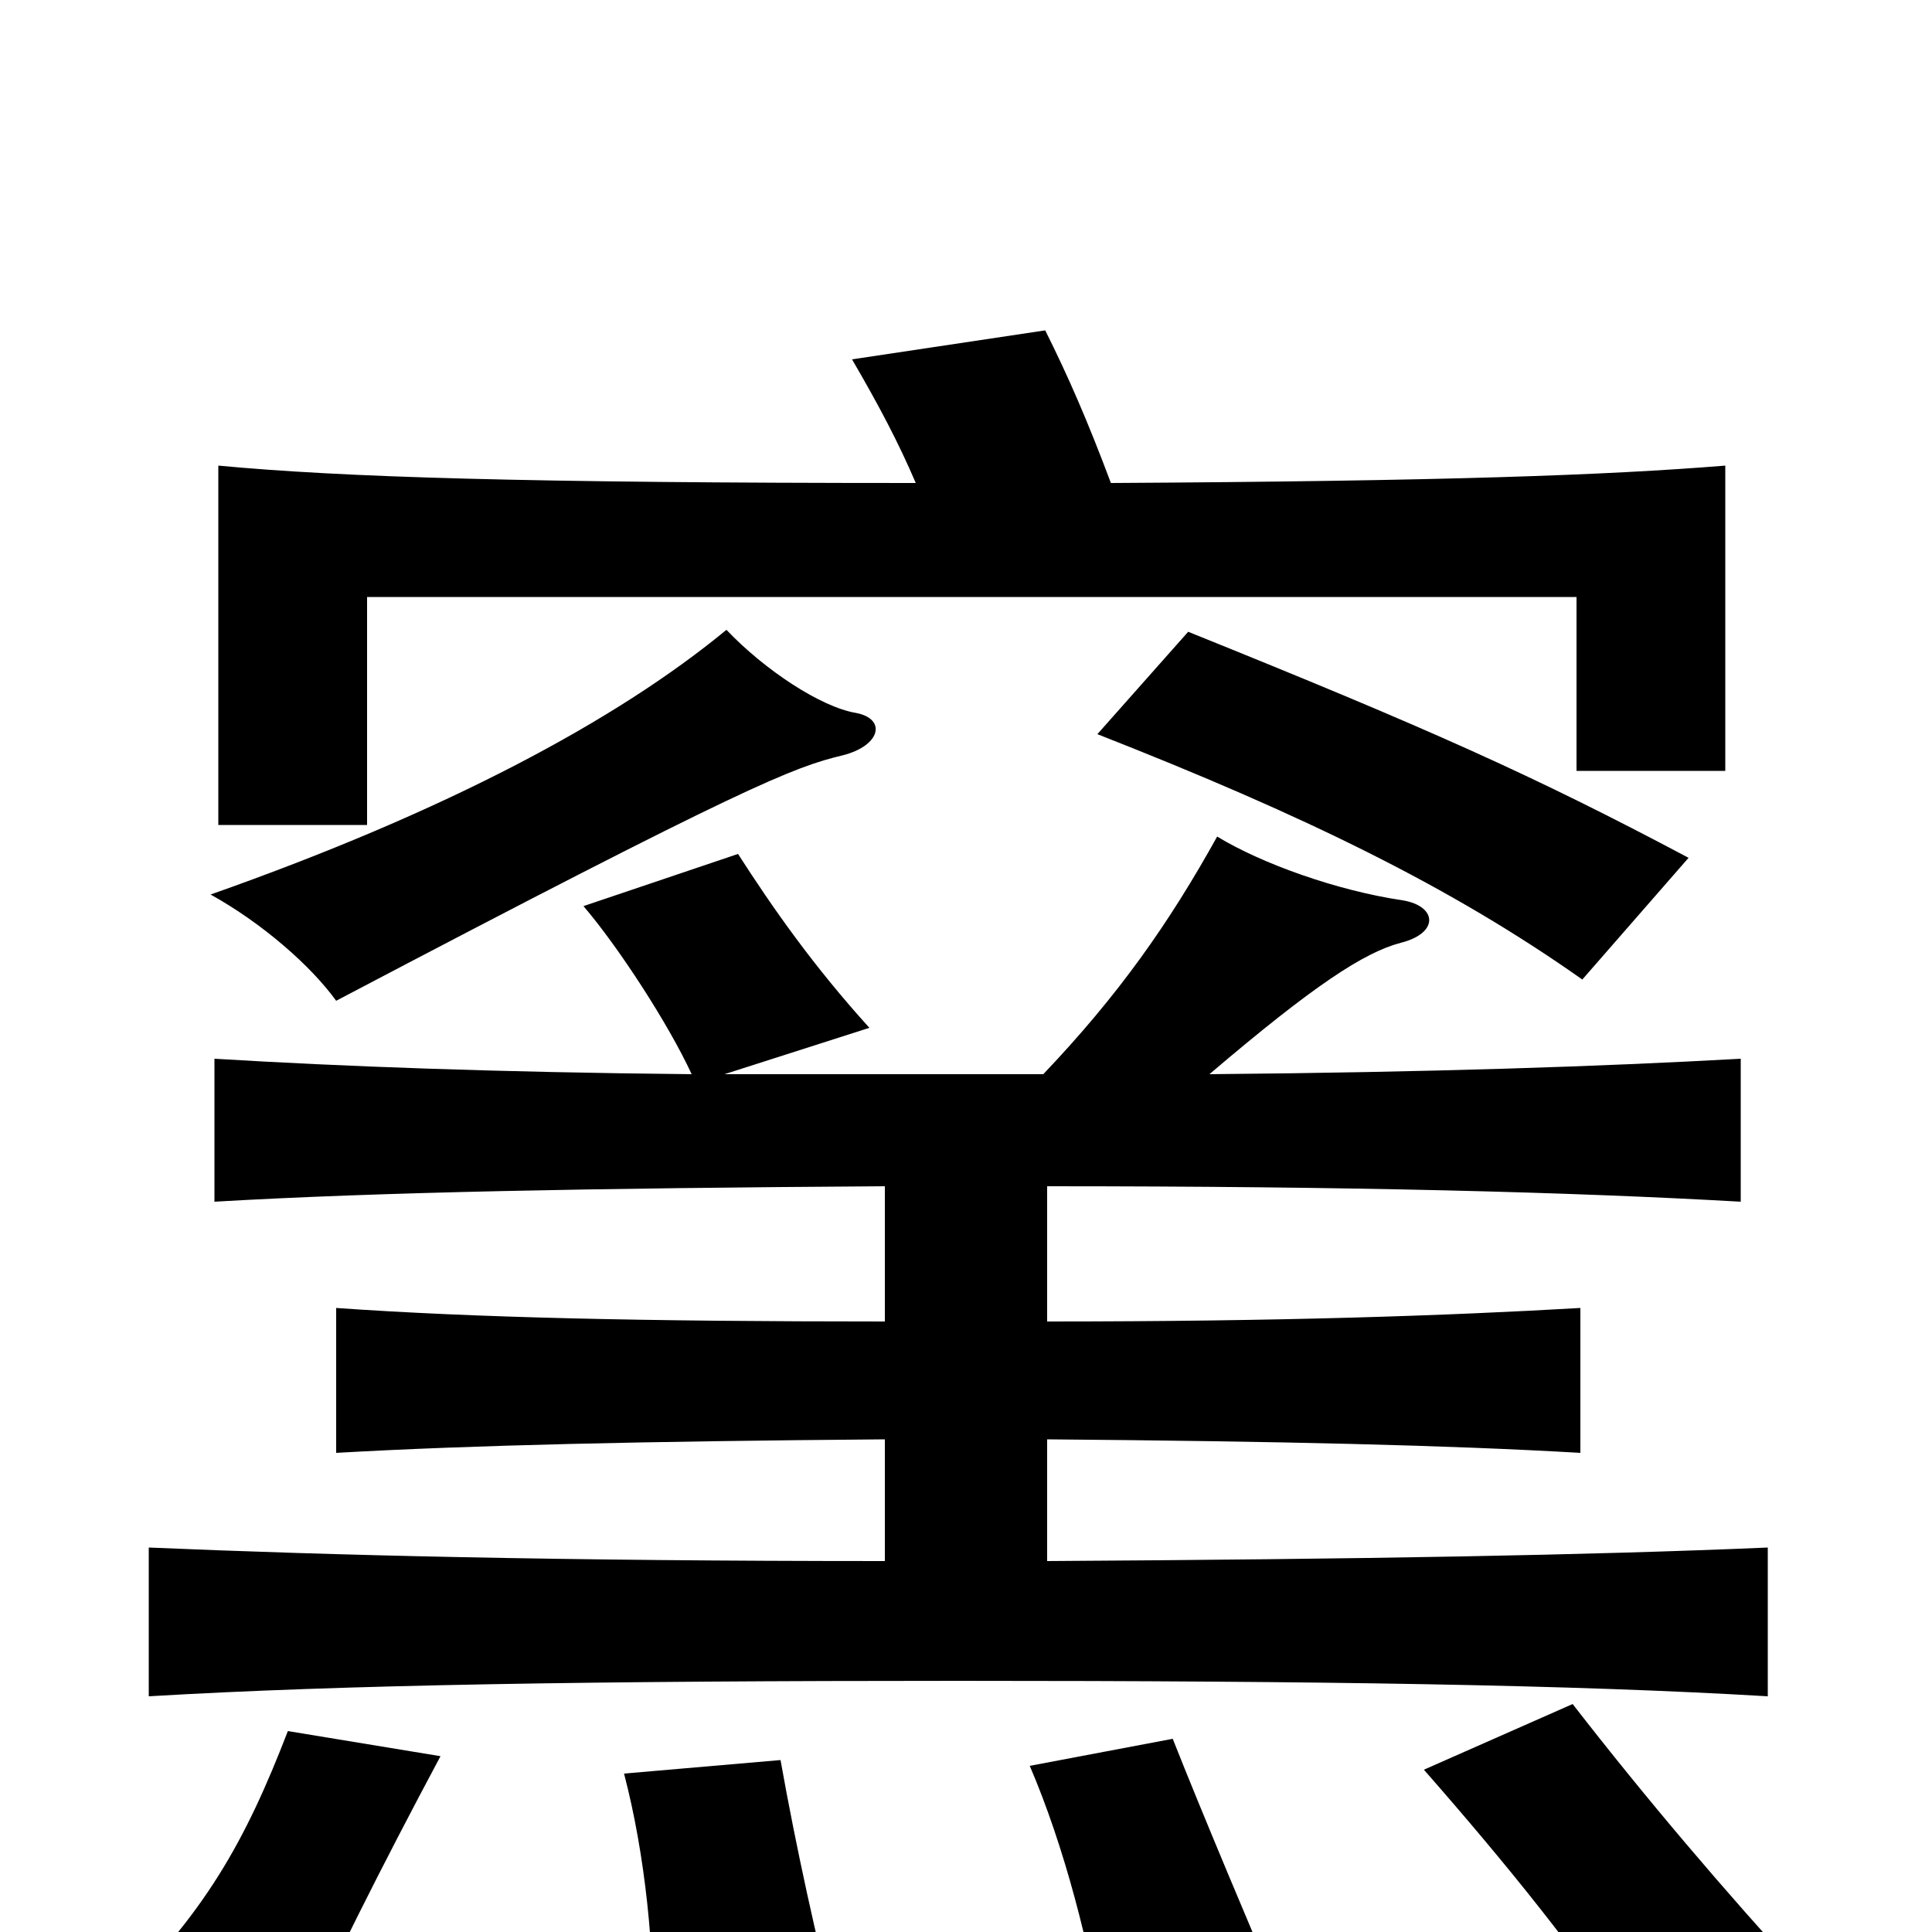 <svg xmlns="http://www.w3.org/2000/svg" viewBox="0 -1000 1000 1000">
	<path fill="#000000" d="M443 -631C425 -634 396 -653 376 -674C319 -627 231 -580 109 -537C136 -522 161 -500 174 -482C387 -594 411 -603 436 -609C456 -614 459 -628 443 -631ZM874 -556C793 -599 739 -623 615 -673L568 -620C675 -578 751 -541 819 -493ZM575 -750C563 -782 553 -805 541 -829L441 -814C455 -790 465 -771 474 -750C271 -750 177 -753 113 -759V-573H190V-691H816V-601H893V-759C831 -754 748 -751 575 -750ZM935 25C892 -22 852 -69 814 -118L737 -84C780 -35 818 12 851 62ZM228 -91L149 -104C127 -47 106 -9 57 38L148 69C172 17 197 -33 228 -91ZM433 44C423 6 412 -44 404 -89L323 -82C334 -40 339 10 338 53ZM664 37C649 2 622 -62 607 -100L533 -86C551 -44 564 7 572 55ZM458 -386V-316C333 -316 245 -318 174 -323V-248C244 -252 333 -254 458 -255V-192C290 -192 171 -195 77 -199V-122C178 -128 308 -130 496 -130C684 -130 814 -128 915 -122V-199C822 -195 706 -193 542 -192V-255C663 -254 749 -252 818 -248V-323C749 -319 663 -316 542 -316V-386C700 -386 813 -383 901 -378V-452C829 -448 741 -445 626 -444C680 -490 706 -507 725 -512C745 -517 744 -531 726 -534C692 -539 653 -553 630 -567C605 -522 579 -485 540 -444H375L450 -468C421 -500 400 -530 382 -558L302 -531C320 -510 346 -470 358 -444C257 -445 177 -448 111 -452V-378C197 -383 306 -385 458 -386Z"/>
</svg>